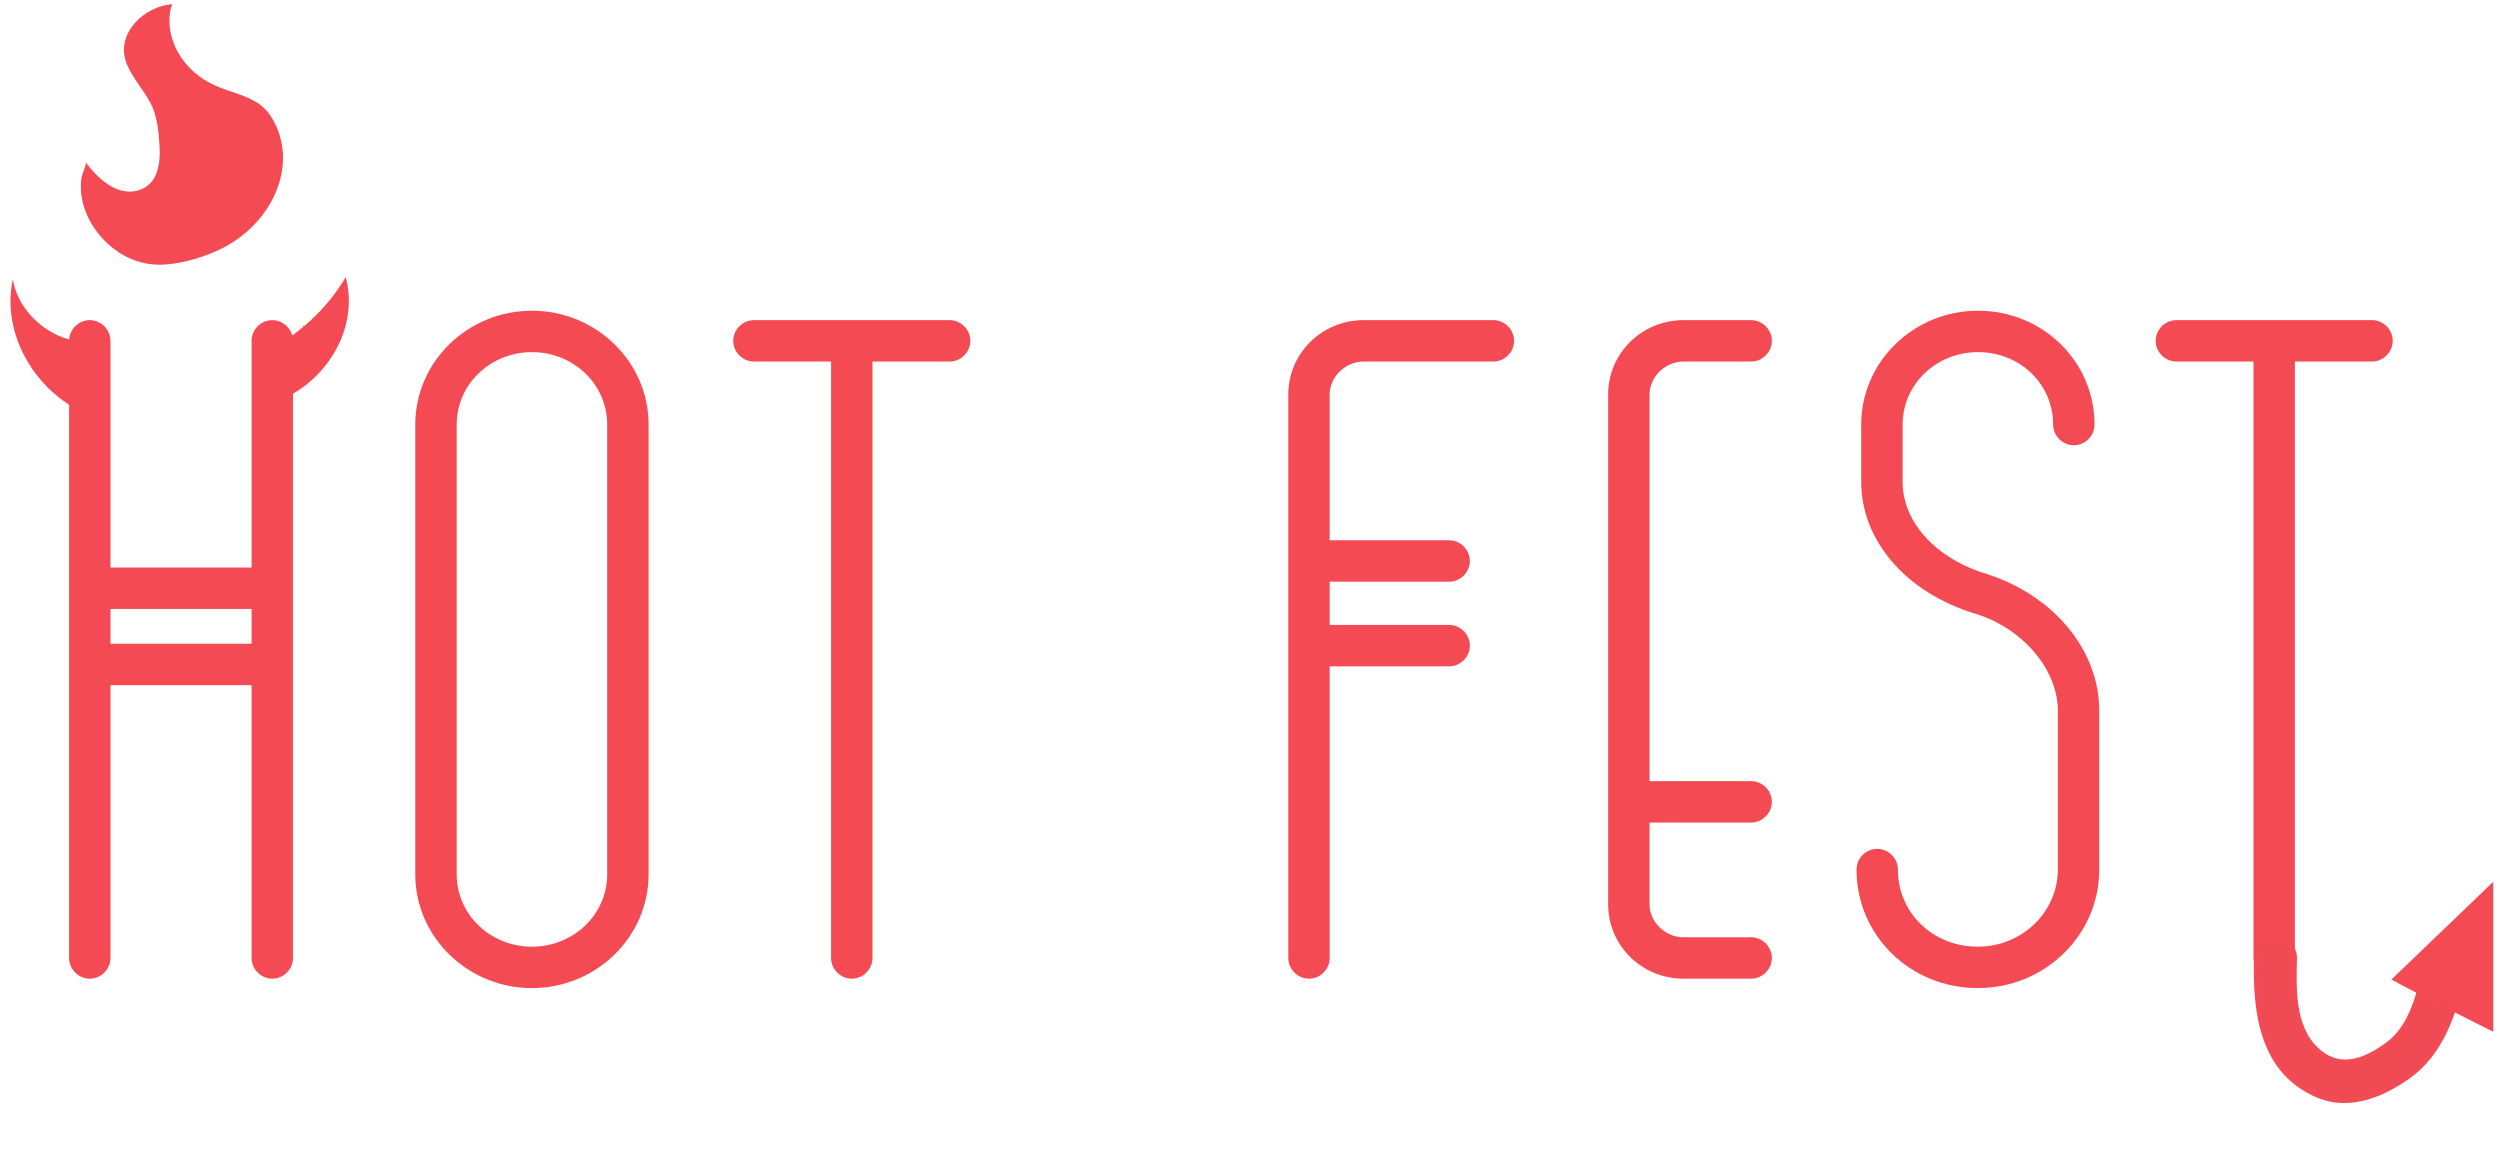 <?xml version="1.0" encoding="utf-8"?>
<!-- Generator: Adobe Illustrator 16.0.0, SVG Export Plug-In . SVG Version: 6.00 Build 0)  -->
<!DOCTYPE svg PUBLIC "-//W3C//DTD SVG 1.1//EN" "http://www.w3.org/Graphics/SVG/1.1/DTD/svg11.dtd">
<svg version="1.1" xmlns="http://www.w3.org/2000/svg" xmlns:xlink="http://www.w3.org/1999/xlink" x="0px" y="0px"
	 width="616.664px" height="284px" viewBox="0 0 616.664 284" enable-background="new 0 0 616.664 284" xml:space="preserve">
<g id="Layer_2" display="none">
	<rect x="-85" y="-513" display="inline" fill="#FFEECF" width="750" height="1334"/>
</g>
<g id="Layer_1">
	<g>
		<defs>
			<rect id="SVGID_1_" x="-85" y="-513" width="750" height="1334"/>
		</defs>
		<clipPath id="SVGID_2_">
			<use xlink:href="#SVGID_1_"  overflow="visible"/>
		</clipPath>
		<path clip-path="url(#SVGID_2_)" fill="#F34A53" d="M67.161,78.967c-2.785,0-5.105,2.321-5.105,5.105v55.926H27.247V84.072
			c0-2.784-2.32-5.105-5.105-5.105c-2.785,0-5.105,2.321-5.105,5.105v152.229c0,2.785,2.32,5.105,5.105,5.105
			c2.785,0,5.105-2.32,5.105-5.105v-67.296h34.809v67.296c0,2.785,2.32,5.105,5.105,5.105c2.784,0,5.105-2.32,5.105-5.105V84.072
			C72.266,81.288,69.945,78.967,67.161,78.967 M62.056,158.795H27.247v-8.586h34.809V158.795z"/>
		<path clip-path="url(#SVGID_2_)" fill="#F34A53" d="M131.209,76.646c-15.78,0-28.775,12.531-28.775,28.079v110.923
			c0,15.547,12.995,28.078,28.775,28.078c15.779,0,28.774-12.531,28.774-28.078V104.726
			C159.983,89.177,146.988,76.646,131.209,76.646 M149.773,215.648c0,9.979-8.354,17.868-18.564,17.868
			c-10.211,0-18.565-7.89-18.565-17.868V104.726c0-9.978,8.354-17.868,18.565-17.868c10.21,0,18.564,7.89,18.564,17.868V215.648z"/>
		<path clip-path="url(#SVGID_2_)" fill="#F34A53" d="M234.24,78.967h-48.268c-2.784,0-5.105,2.321-5.105,5.105
			c0,2.785,2.321,5.105,5.105,5.105h19.029v147.124c0,2.785,2.321,5.105,5.105,5.105c2.785,0,5.104-2.32,5.104-5.105V89.177h19.029
			c2.785,0,5.105-2.32,5.105-5.105C239.345,81.288,237.025,78.967,234.24,78.967"/>
		<path clip-path="url(#SVGID_2_)" fill="#F34A53" d="M368.364,78.967h-32.023c-10.211,0-18.564,8.122-18.564,18.333v139
			c0,2.785,2.32,5.105,5.104,5.105c2.785,0,5.105-2.32,5.105-5.105v-71.938h29.471c2.785,0,5.105-2.32,5.105-5.104
			c0-2.786-2.32-5.106-5.105-5.106h-29.471v-10.675h29.471c2.785,0,5.105-2.32,5.105-5.105c0-2.784-2.32-5.104-5.105-5.104h-29.471
			V97.3c0-4.41,3.945-8.123,8.354-8.123h32.023c2.784,0,5.105-2.32,5.105-5.105C373.47,81.288,371.148,78.967,368.364,78.967"/>
		<path clip-path="url(#SVGID_2_)" fill="#F34A53" d="M415.24,89.178h16.708c2.784,0,5.104-2.32,5.104-5.105
			s-2.319-5.105-5.104-5.105H415.24c-10.211,0-18.564,8.122-18.564,18.332v125.773c0,10.21,8.354,18.333,18.564,18.333h16.708
			c2.784,0,5.104-2.32,5.104-5.105c0-2.784-2.319-5.105-5.104-5.105H415.24c-4.409,0-8.354-3.713-8.354-8.122v-20.188h25.063
			c2.784,0,5.104-2.32,5.104-5.105c0-2.784-2.319-5.104-5.104-5.104h-25.063V97.3C406.886,92.891,410.831,89.178,415.24,89.178"/>
		<path clip-path="url(#SVGID_2_)" fill="#F34A53" d="M490.192,141.622c-12.531-3.713-20.886-12.763-20.886-22.741v-14.155
			c0-9.979,8.354-17.869,18.564-17.869c10.443,0,18.564,7.89,18.564,17.869c0,2.784,2.32,5.104,5.105,5.104s5.105-2.32,5.105-5.104
			c0-15.548-12.763-28.08-28.775-28.08c-15.779,0-28.774,12.532-28.774,28.08v14.155c0,14.155,10.675,27.15,28.079,32.488
			c11.603,3.48,20.421,13.691,20.421,23.901v39.218c0,10.441-8.818,19.029-19.726,19.029c-11.139,0-19.725-8.355-19.725-19.029
			c0-2.785-2.32-5.105-5.104-5.105c-2.786,0-5.105,2.32-5.105,5.105c0,16.243,13.228,29.238,29.935,29.238
			c16.477,0,29.936-12.995,29.936-29.238v-39.218C517.807,160.419,506.668,146.959,490.192,141.622"/>
		<path clip-path="url(#SVGID_2_)" fill="#F34A53" d="M585.101,78.967h-48.268c-2.784,0-5.104,2.321-5.104,5.105
			c0,2.785,2.32,5.105,5.104,5.105h19.029v147.124c0,2.785,2.32,5.105,5.104,5.105c2.785,0,5.105-2.32,5.105-5.105V89.177h19.028
			c2.785,0,5.104-2.32,5.104-5.105C590.205,81.288,587.886,78.967,585.101,78.967"/>
		<path clip-path="url(#SVGID_2_)" fill="#F34A53" d="M68.156,31.157c4.588,10.271-0.783,22.515-11.279,28.942
			c-4.663,2.856-12.714,5.491-18.54,5.168c-6.727-0.372-12.08-4.505-15.184-9.154c-1.691-2.533-2.779-5.351-3.106-8.23
			c-0.156-1.373-0.143-2.761,0.064-4.13c0.086-0.565,1.299-3.37,1.053-3.701c2.923,3.935,7.723,8.468,12.998,6.892
			c4.922-1.471,5.477-6.916,5.171-11.21c-0.227-3.175-0.466-6.401-1.782-9.391c-1.917-4.354-6.046-8.042-6.865-12.623
			C29.636,7.854,35.283,1.746,42.446,1c-2.442,7.646,2.23,16.422,10.72,20.145c3.718,1.63,8.09,2.409,11.139,4.798
			C66.113,27.357,67.296,29.231,68.156,31.157"/>
		<g clip-path="url(#SVGID_2_)">
			<defs>
				<rect id="SVGID_3_" x="2.583" y="68.36" width="83.466" height="34.319"/>
			</defs>
			<clipPath id="SVGID_4_">
				<use xlink:href="#SVGID_3_"  overflow="visible"/>
			</clipPath>
			<g clip-path="url(#SVGID_4_)">
				<defs>
					<rect id="SVGID_5_" x="2.583" y="68.36" width="83.466" height="34.319"/>
				</defs>
				<clipPath id="SVGID_6_">
					<use xlink:href="#SVGID_5_"  overflow="visible"/>
				</clipPath>
				<path clip-path="url(#SVGID_6_)" fill="#F34A53" d="M85.273,68.36c3.182,11.669-3.678,24.774-15.8,30.196l-2.661-12.432
					c2.844-1.589,5.513-3.434,7.961-5.476c0.071-0.178,0.12-0.356,0.19-0.534c0.029,0.111,0.025,0.231,0.054,0.342
					C79.152,76.947,82.648,72.858,85.273,68.36"/>
				<path clip-path="url(#SVGID_6_)" fill="#F34A53" d="M17.075,83.748l5.621,18.931C8.87,97.44,0.209,82.453,3.16,68.901
					C4.308,75.732,9.948,81.747,17.075,83.748"/>
			</g>
		</g>
		<path clip-path="url(#SVGID_2_)" fill="#F04B54" stroke="#F34A53" stroke-miterlimit="10" d="M556.479,236.494
			c-0.357,13.352,1.394,27.98,15.34,33.819c7.788,3.261,16.159-0.248,22.608-4.969c7.699-5.636,11.083-15.26,12.883-24.351
			c1.193-6.034-8.059-8.617-9.258-2.552c-1.319,6.666-3.331,14.786-9.022,19.024c-4.765,3.549-10.749,6.38-16.086,2.592
			c-7.377-5.234-7.084-15.354-6.864-23.564C566.245,230.314,556.646,230.318,556.479,236.494"/>
		<path clip-path="url(#SVGID_2_)" fill="#F34A53" d="M590,241.5c-3-1,25,13,25,13v-37L590,241.5z"/>
	</g>
</g>
</svg>
